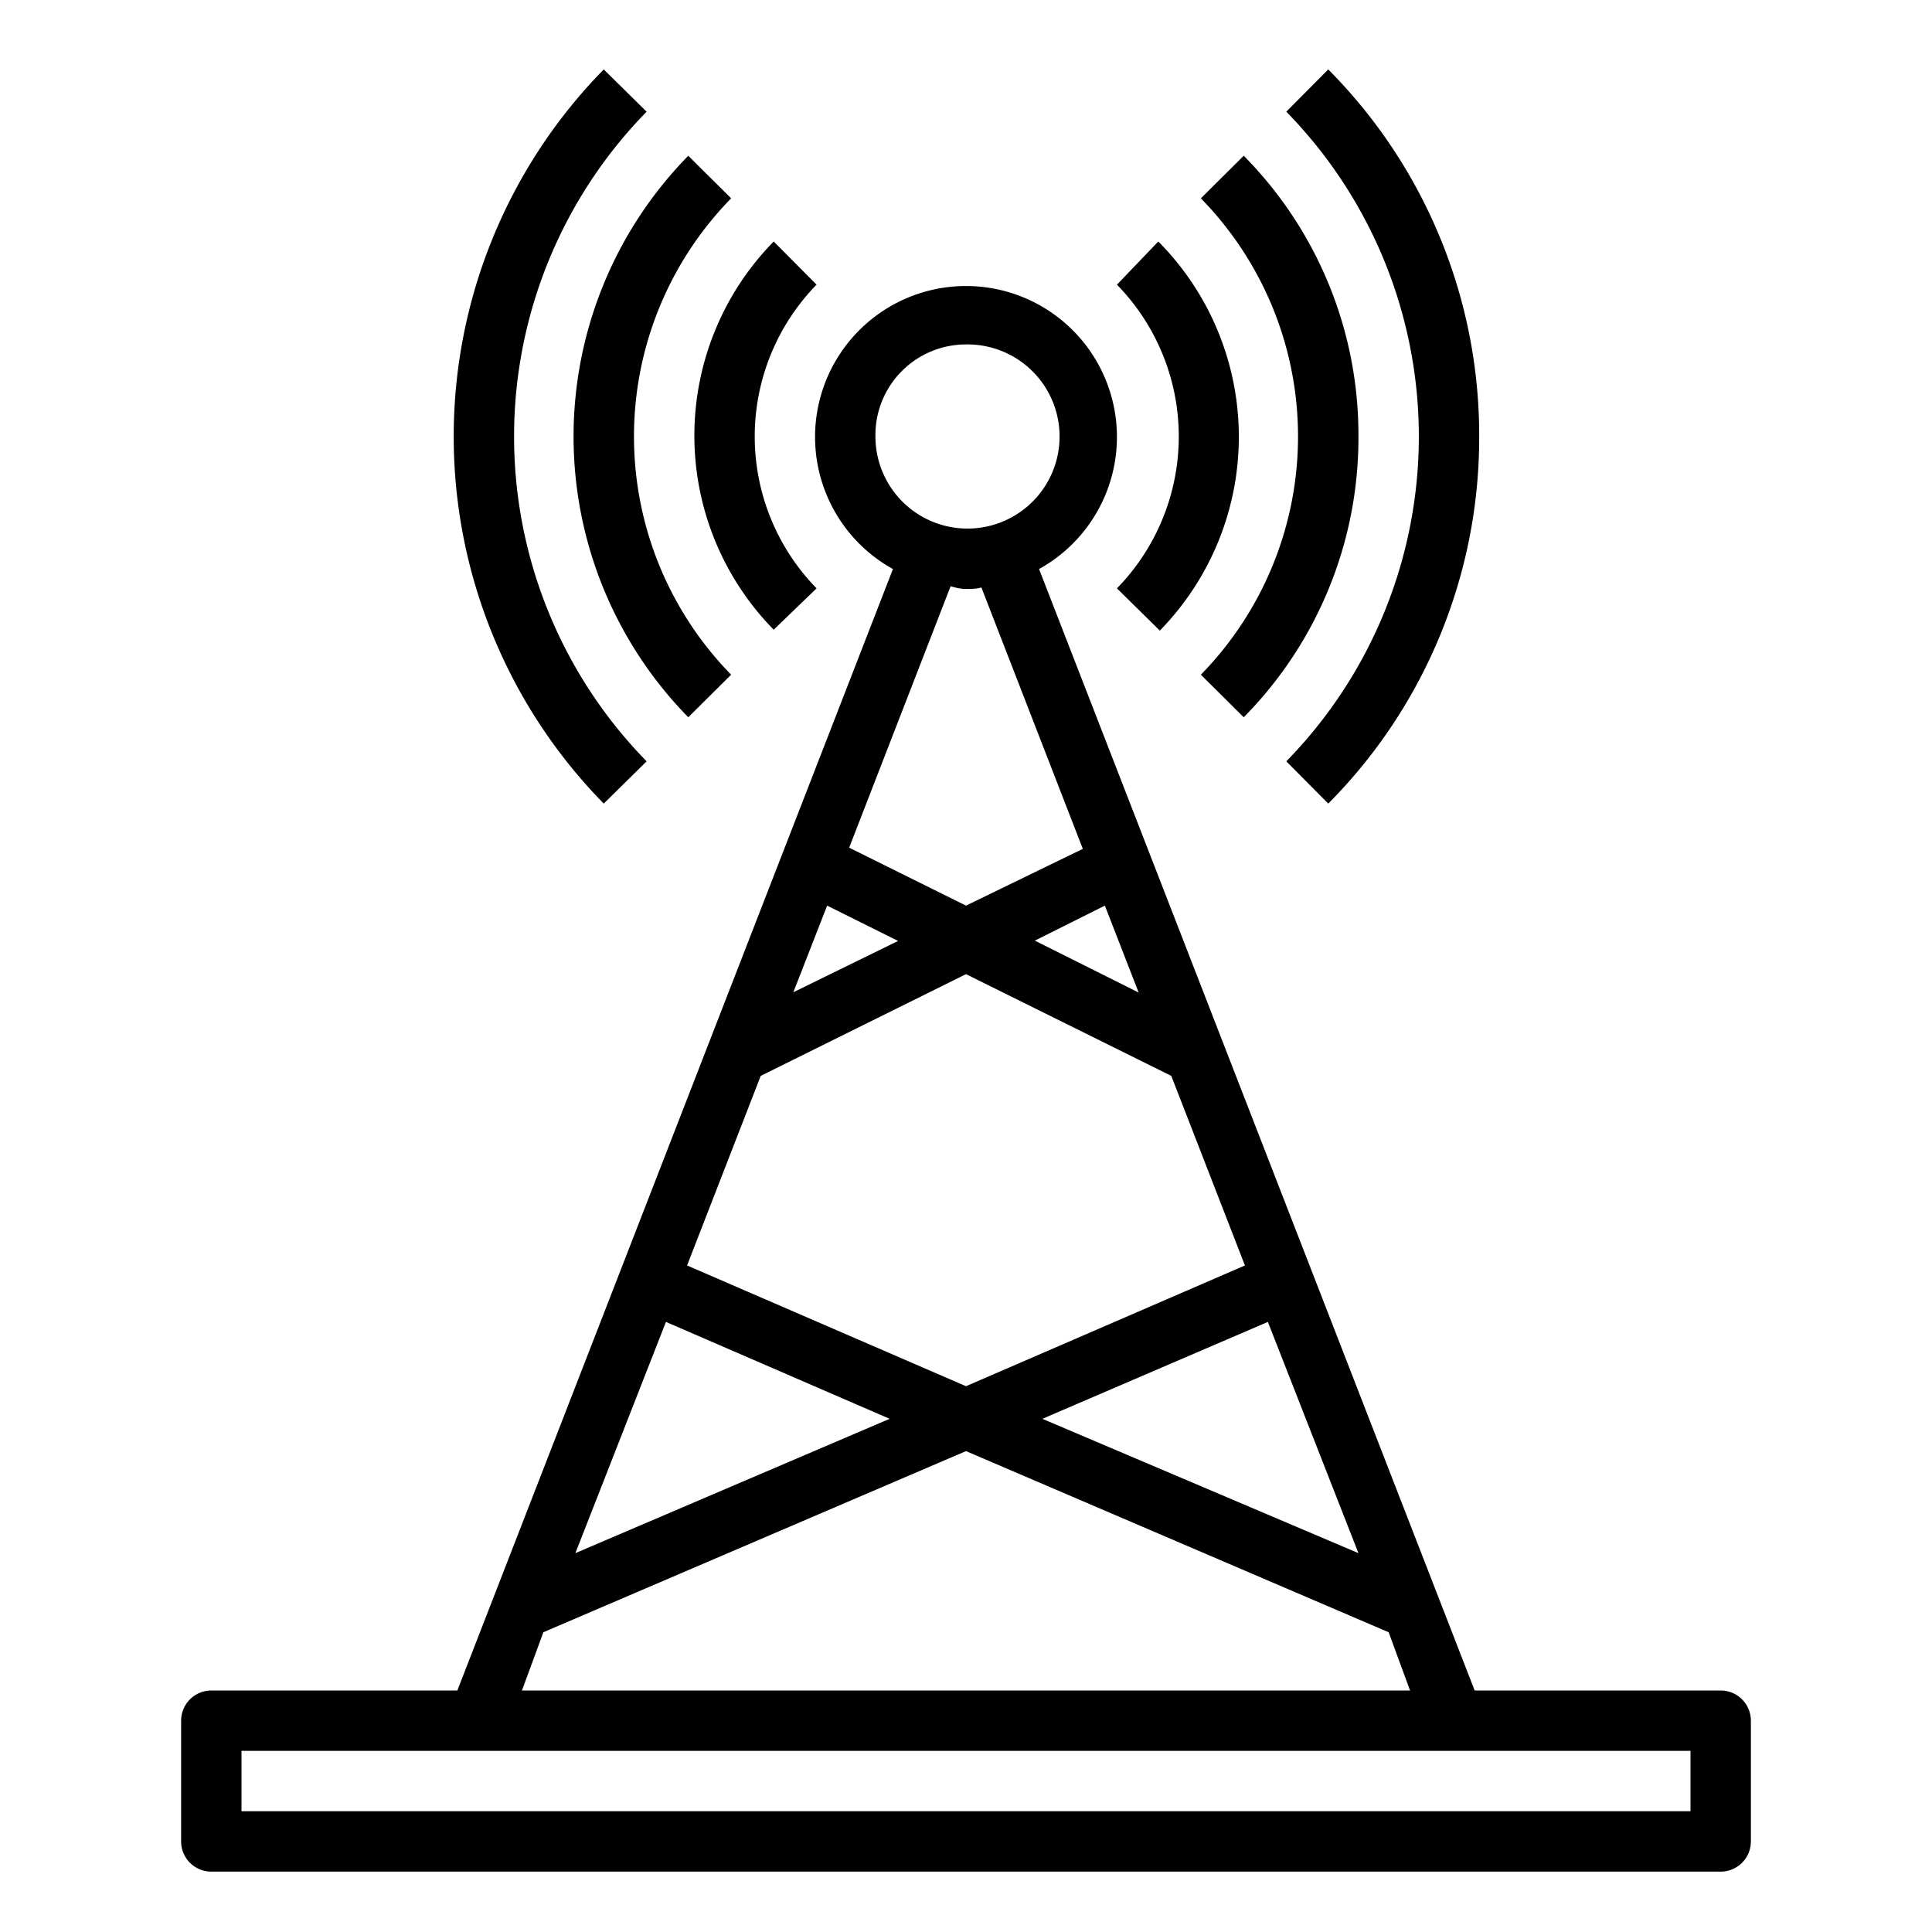<svg id="Layer_1" height="512" viewBox="0 0 64 64" width="512" xmlns="http://www.w3.org/2000/svg" data-name="Layer 1"><path d="m37 9.43a7.2 7.2 0 0 1 0 10.06l1.42 1.4a9.18 9.18 0 0 0 -.05-12.89z"/><path d="m27.05 19.49a7.2 7.2 0 0 1 0-10.06l-1.42-1.43a9.18 9.18 0 0 0 0 12.86z"/><path d="m45 14.46a13.14 13.14 0 0 0 -3.8-9.3l-1.42 1.41a11.28 11.28 0 0 1 0 15.78l1.42 1.41a13.16 13.16 0 0 0 3.8-9.3z"/><path d="m24.22 6.57-1.42-1.41a13.28 13.28 0 0 0 0 18.6l1.42-1.41a11.28 11.28 0 0 1 0-15.78z"/><path d="m49 14.46a17.19 17.19 0 0 0 -5-12.16l-1.39 1.4a15.38 15.38 0 0 1 0 21.52l1.39 1.4a17.19 17.19 0 0 0 5-12.16z"/><path d="m20 26.62 1.42-1.4a15.38 15.38 0 0 1 0-21.52l-1.42-1.4a17.36 17.36 0 0 0 0 24.32z"/><path d="m6 57v4a1 1 0 0 0 1 1h50a1 1 0 0 0 1-1v-4a1 1 0 0 0 -1-1h-8.15l-14.43-37.15a5 5 0 1 0 -4.84 0l-14.43 37.15h-8.15a1 1 0 0 0 -1 1zm16.76-15.08 2.44-6.28 6.8-3.37 6.8 3.37 2.44 6.28-9.24 4zm6.71 5.08-10.41 4.45 3-7.66zm-3.19-14.13 1.12-2.87 2.35 1.17zm8-1.71 2.32-1.16 1.12 2.88zm7.72 12.63 3 7.66-10.47-4.45zm-10-32.38a3.05 3.05 0 1 1 -3 3.05 3 3 0 0 1 3-3.05zm0 8.1c.17 0 .34 0 .51-.05l3.36 8.66-3.87 1.88-3.87-1.92 3.36-8.66c.17.05.34.09.51.09zm-14 34.56 14-6 14 6 .71 1.93h-29.42zm-10 3.93h48v2h-48z"/></svg>